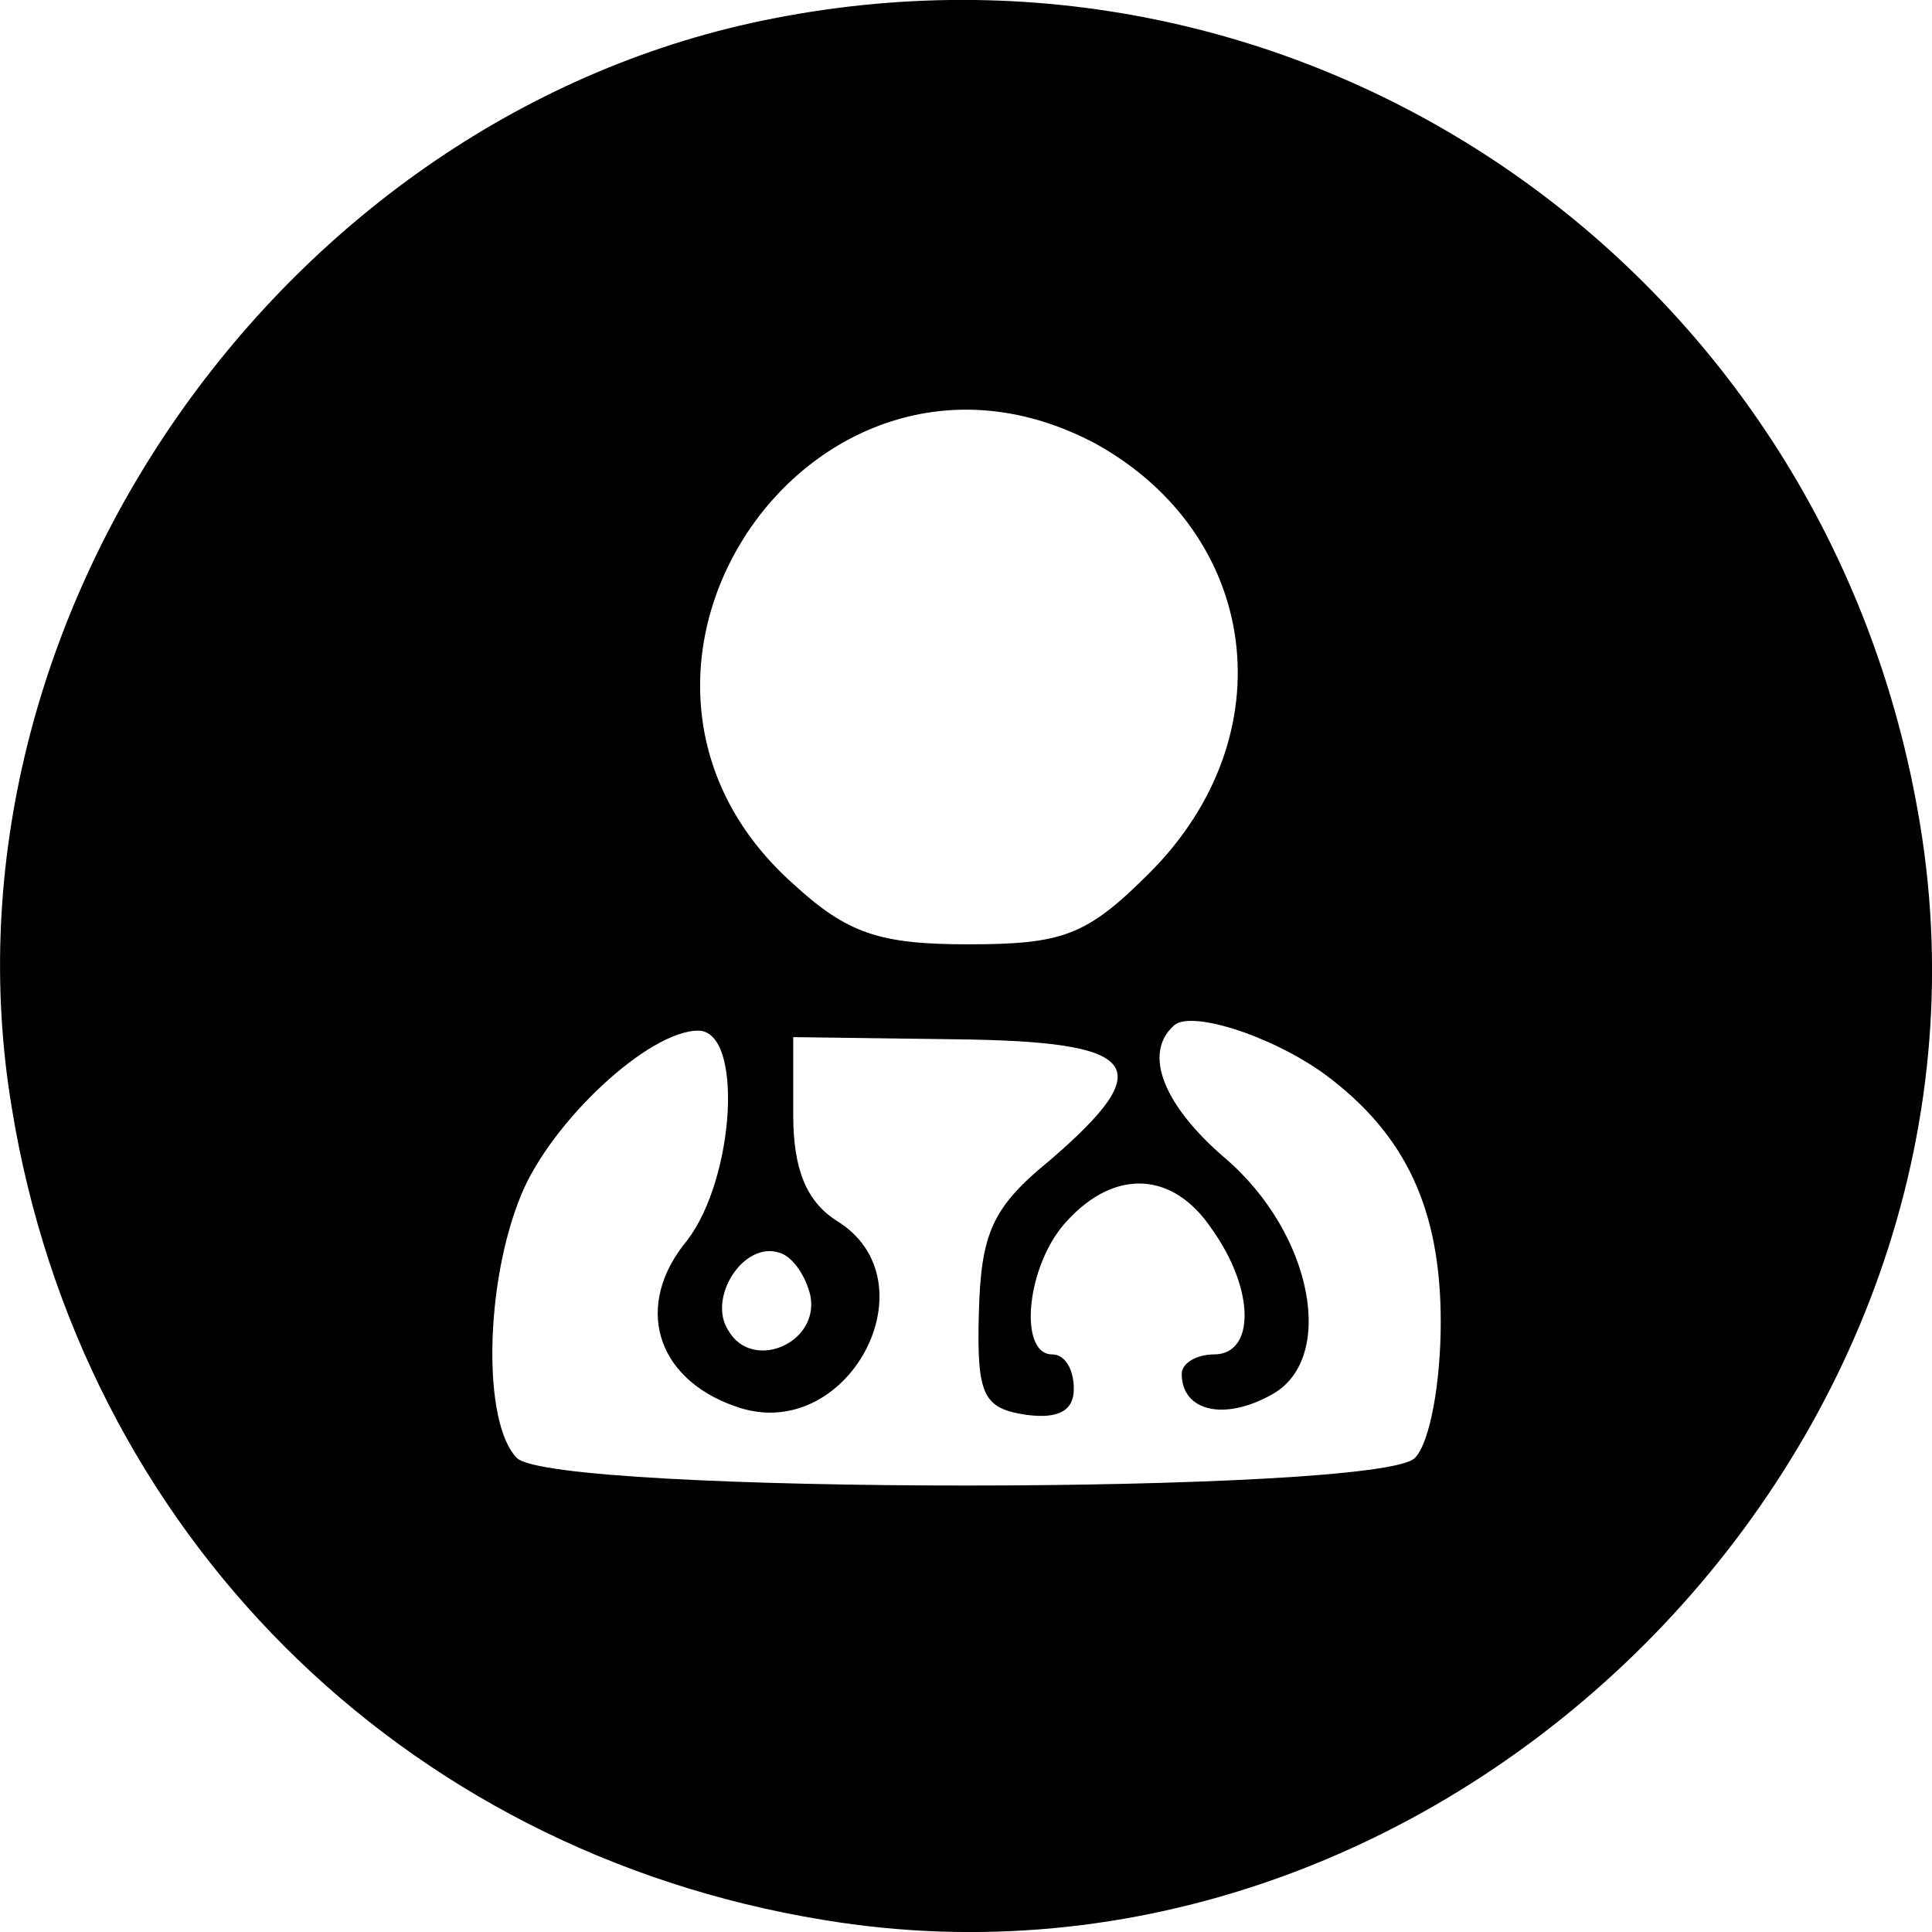 <svg xmlns="http://www.w3.org/2000/svg" version="1.0" preserveAspectRatio="xMidYMid meet" viewBox="29.25 19.25 89.51 89.52">
<g transform="translate(0,121) scale(0.1,-0.1)" fill="#000000" stroke="none">
<path d="M651 1009 c-227 -44 -391 -278 -353 -505 32 -196 180 -344 376 -376 289 -48 556 219 508 508 -42 255 -281 422 -531 373z m149 -197 c76 -42 89 -135 25 -199 -29 -29 -40 -33 -84 -33 -41 0 -56 5 -81 28 -110 98 10 273 140 204z m106 -292 c38 -28 54 -63 54 -115 0 -28 -5 -56 -12 -63 -17 -17 -399 -17 -416 0 -16 16 -15 81 2 122 14 34 59 76 82 76 21 0 17 -68 -5 -97 -25 -30 -15 -64 22 -77 52 -19 93 58 47 86 -14 9 -20 24 -20 49 l0 36 75 -1 c86 -1 95 -12 44 -56 -27 -22 -32 -34 -33 -71 -1 -38 2 -44 22 -47 15 -2 22 2 22 12 0 9 -4 16 -10 16 -16 0 -12 42 7 62 22 24 49 23 67 -4 20 -28 20 -58 1 -58 -8 0 -15 -4 -15 -9 0 -17 19 -22 41 -10 31 16 20 75 -21 110 -28 24 -38 48 -24 61 7 8 45 -4 70 -22z m-238 -103 c4 -22 -27 -35 -38 -16 -10 15 7 42 24 36 6 -2 12 -11 14 -20z"/>
</g>
</svg>